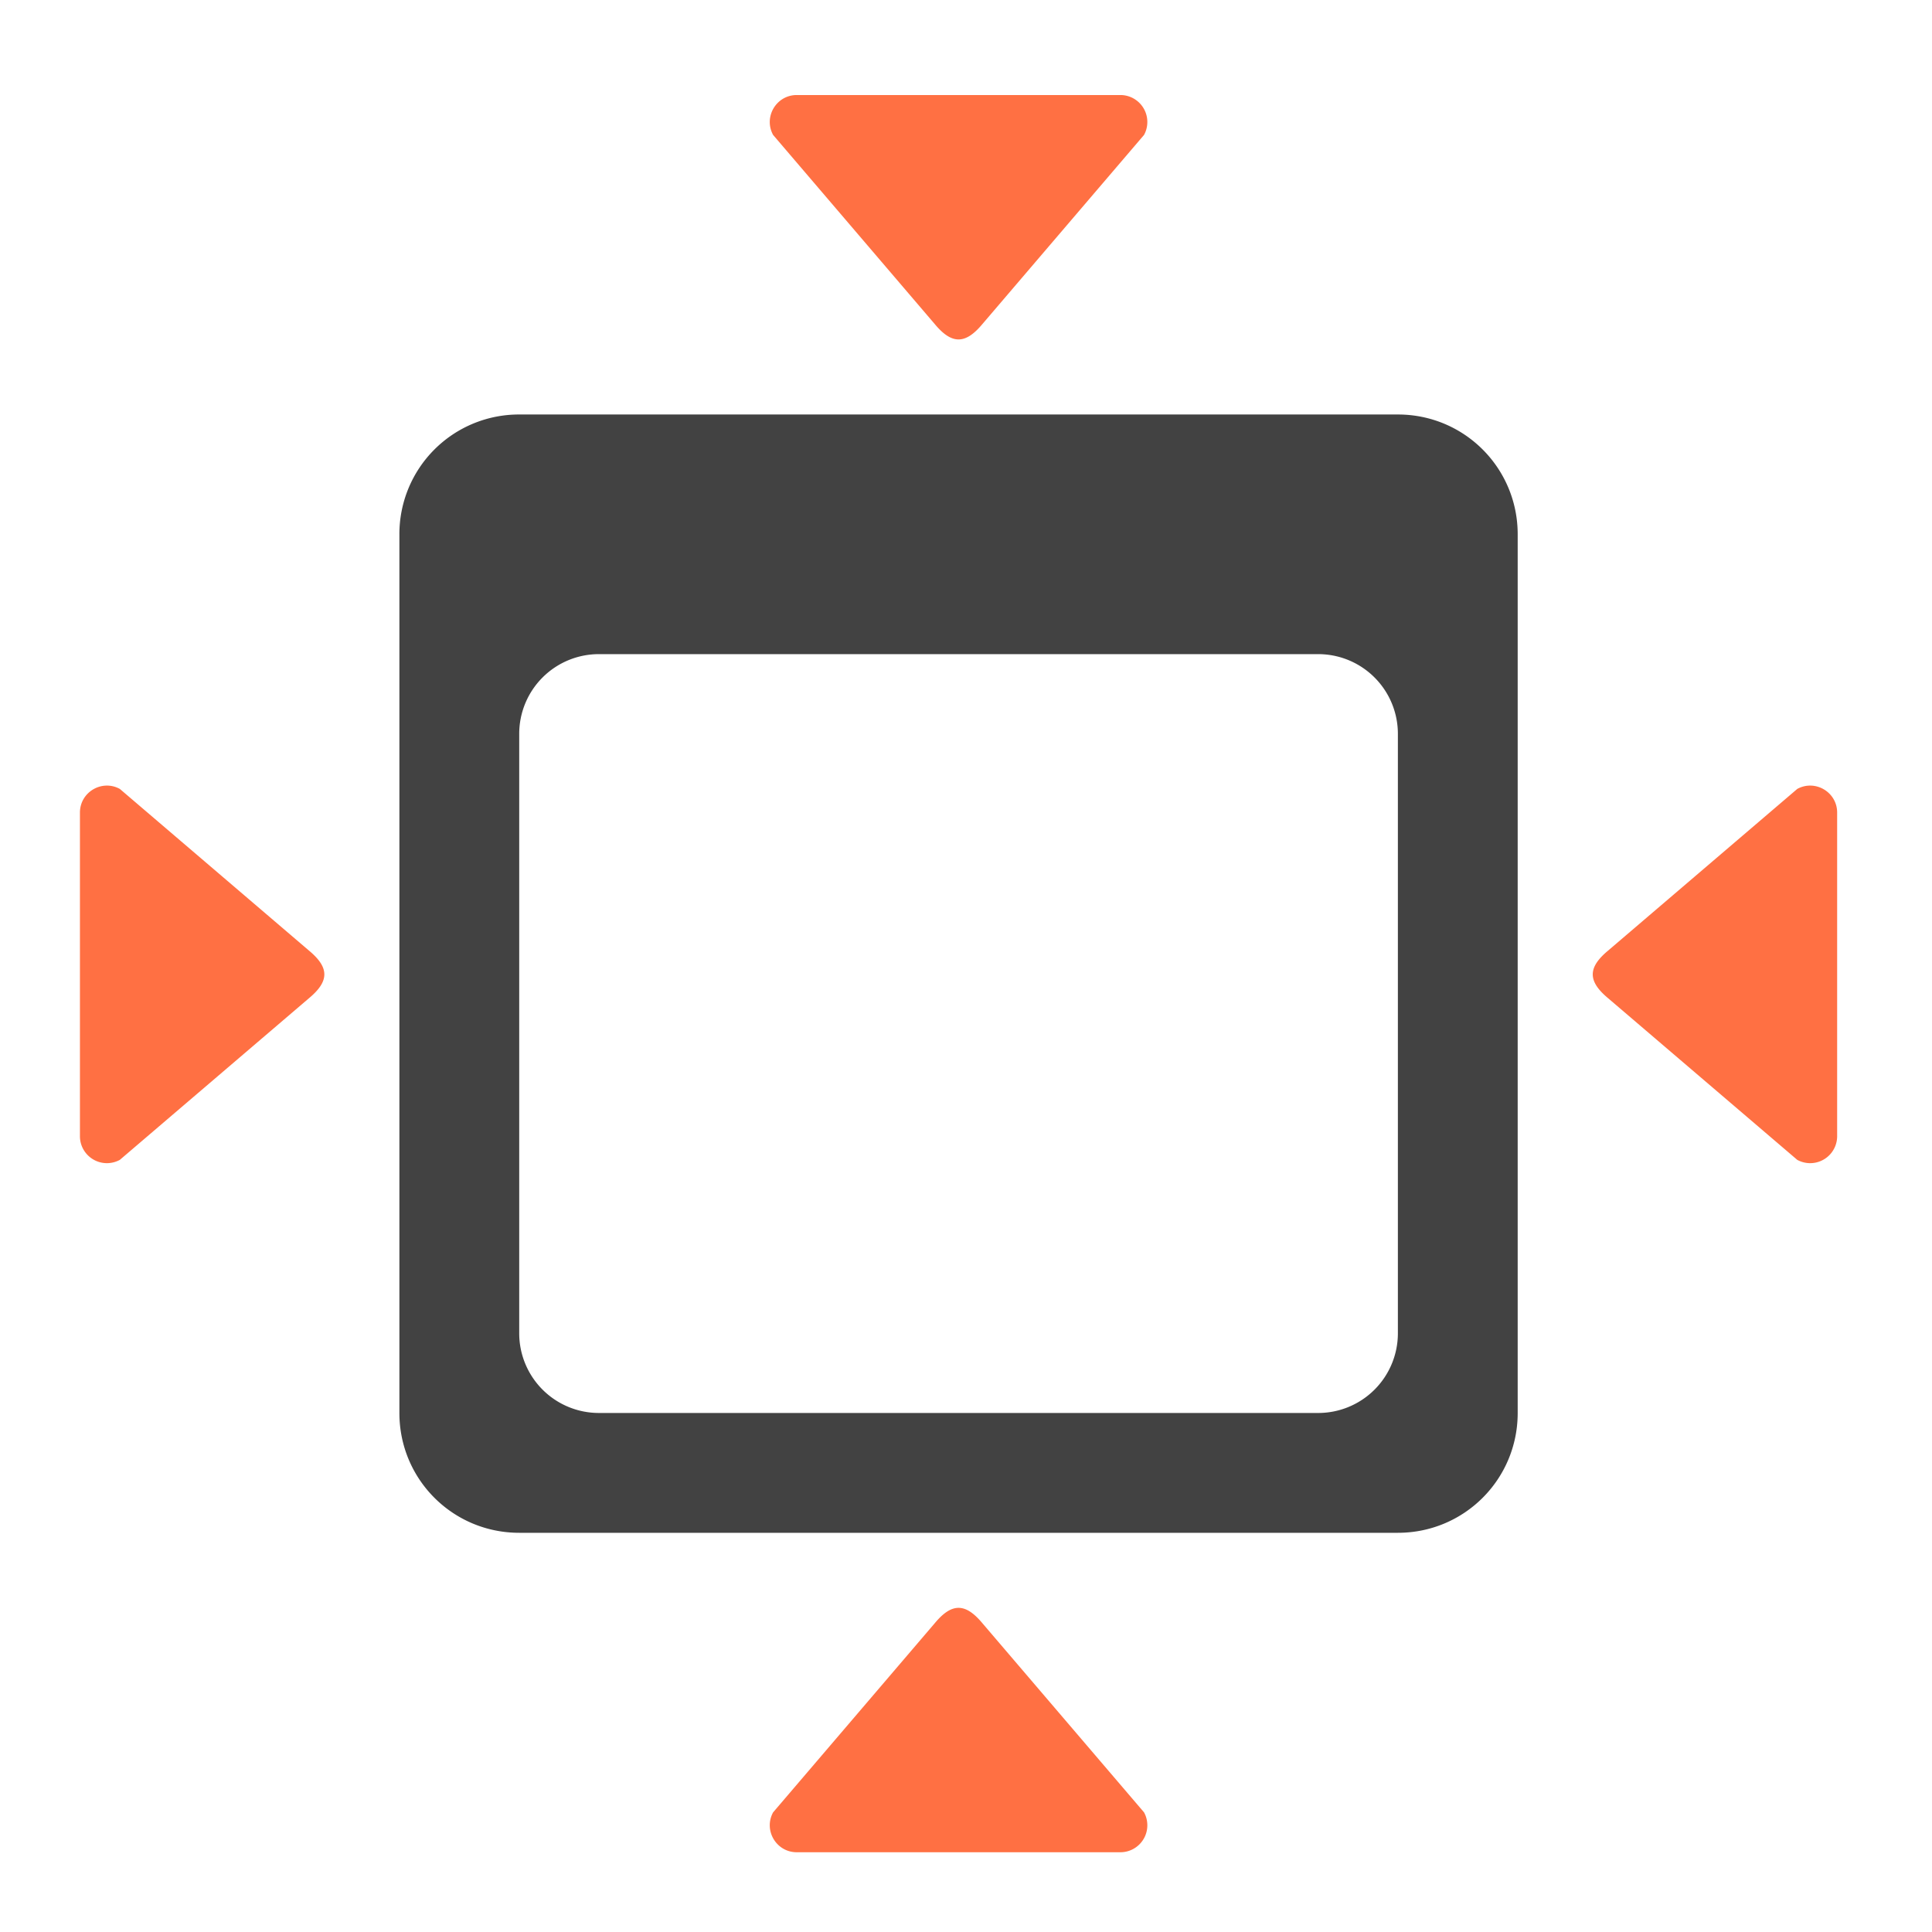<svg xmlns="http://www.w3.org/2000/svg" width="512pt" height="512pt" viewBox="0 0 512 512"><path d="M304.055 32.328c0-3.945-3.2-7.14-7.14-7.144h-85.767c-5.421.003-8.863 5.808-6.27 10.57l42.884 50.18c4.476 5.359 8.05 5.359 12.539 0l42.883-50.18a7.1 7.1 0 0 0 .87-3.426zm0 0M304.055 483.723c0 3.945-3.2 7.14-7.14 7.14h-85.767c-5.421 0-8.863-5.804-6.27-10.566l42.884-50.18c4.476-5.36 8.05-5.36 12.539 0l42.883 50.18a7.09 7.09 0 0 1 .87 3.426zm0 0M28.328 308.25c-3.945-.004-7.144-3.2-7.144-7.14v-85.77c.003-5.418 5.808-8.863 10.57-6.27l50.176 42.887c5.363 4.477 5.363 8.047 0 12.54l-50.176 42.882a7.19 7.19 0 0 1-3.426.871zm0 0M479.723 308.25a7.144 7.144 0 0 0 7.14-7.14v-85.77c0-5.418-5.804-8.863-10.566-6.27l-50.18 42.887c-5.36 4.477-5.36 8.047 0 12.54l50.18 42.882c1.05.57 2.226.871 3.426.871zm0 0" fill-rule="evenodd" fill="#ff7043"/><path d="M137.598 109.844a31.682 31.682 0 0 0-31.754 31.754v232.855c0 17.59 14.16 31.754 31.754 31.754h232.855c17.59 0 31.75-14.164 31.75-31.754V141.598c0-17.594-14.16-31.754-31.75-31.754zm21.168 63.508h190.52a21.12 21.12 0 0 1 21.167 21.168v158.765a21.122 21.122 0 0 1-21.168 21.168h-190.52a21.122 21.122 0 0 1-21.167-21.168V194.52a21.12 21.12 0 0 1 21.168-21.168zm0 0" fill="#424242"/></svg>